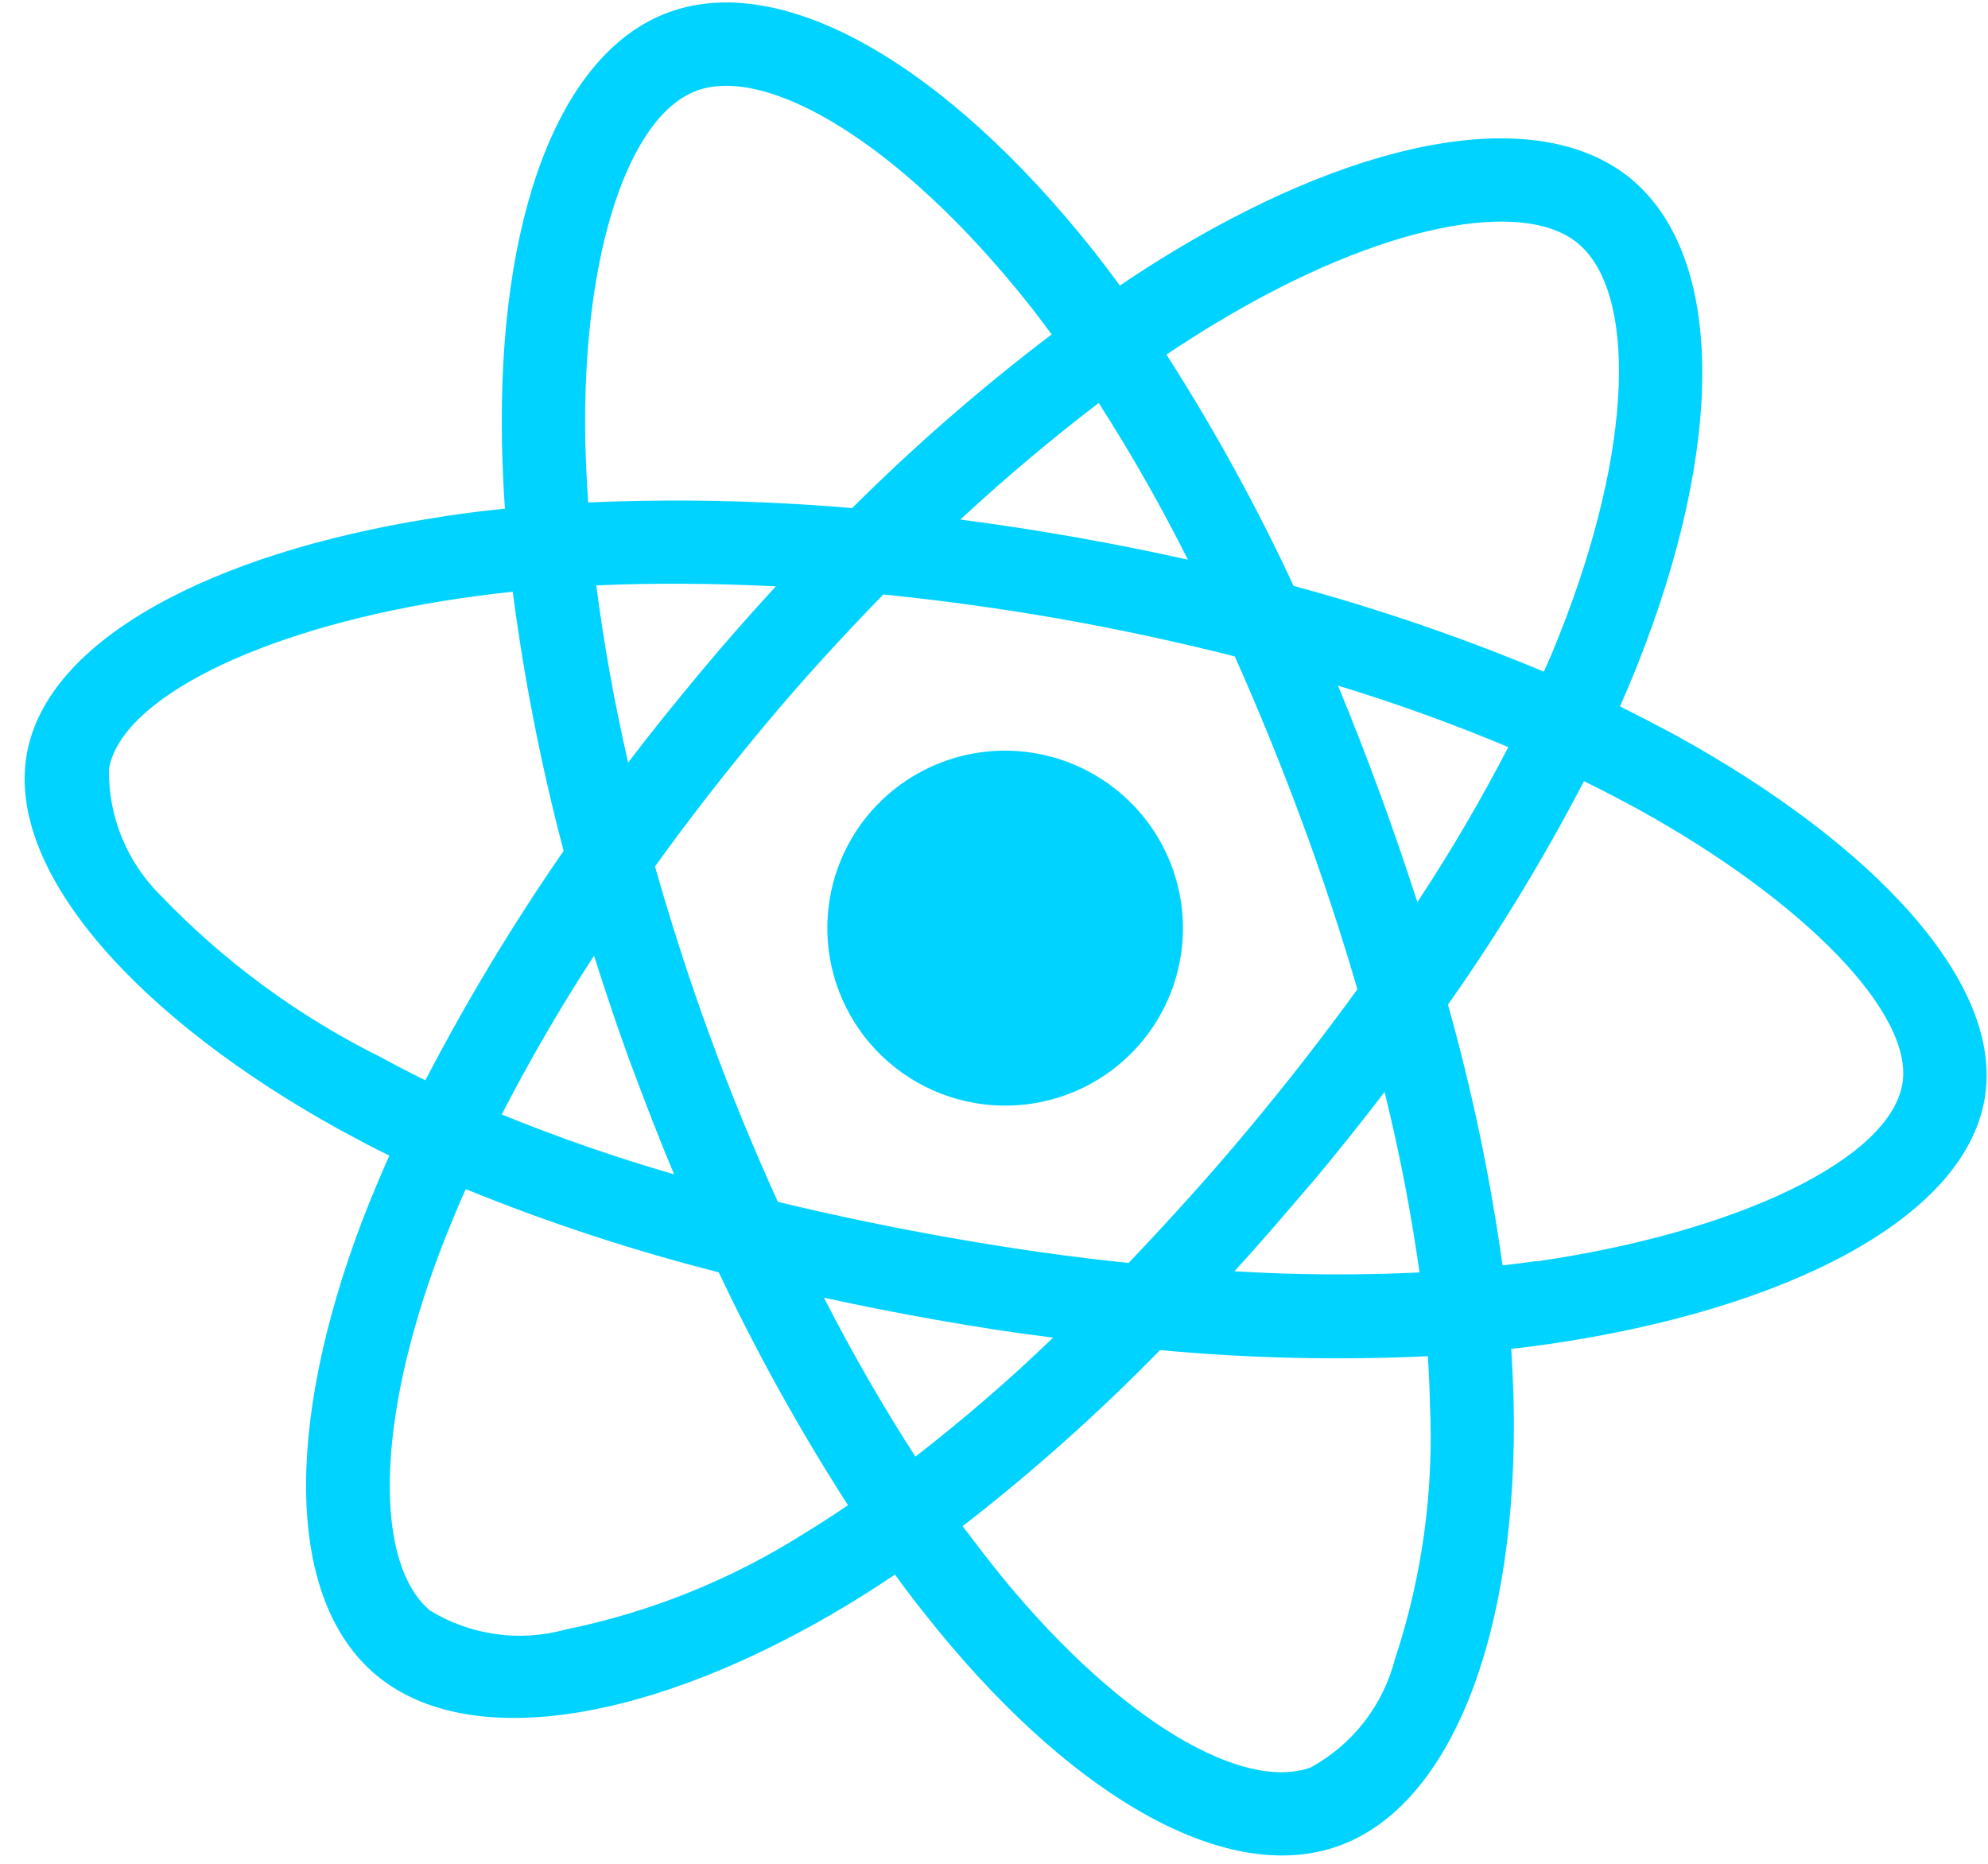 <svg width="80" height="75" viewBox="0 0 80 75" fill="none" xmlns="http://www.w3.org/2000/svg">
<path d="M67.55 29.652C66.767 29.229 65.982 28.821 65.194 28.428C65.432 27.884 65.657 27.338 65.88 26.791C69.386 17.973 69.437 10.397 65.666 7.222C62.027 4.188 55.001 5.437 47.301 10.063C46.538 10.515 45.792 11 45.065 11.49C44.721 11.018 44.359 10.542 43.997 10.082C38.09 2.645 31.533 -1.204 26.902 0.498C22.458 2.131 20.027 8.843 20.201 17.802C20.219 18.692 20.254 19.57 20.319 20.468C19.285 20.571 18.262 20.706 17.297 20.869C8.58 22.262 1.895 25.706 1.078 30.343C0.233 35.135 5.664 41.048 13.69 45.472C14.341 45.824 14.993 46.176 15.667 46.502C15.272 47.39 14.913 48.253 14.563 49.157C11.445 57.394 11.516 64.373 15.137 67.404C18.869 70.532 26.288 69.306 34.137 64.563C34.759 64.182 35.386 63.785 36.015 63.362C36.575 64.143 37.172 64.897 37.773 65.635C43.362 72.447 49.466 75.883 53.893 74.272C58.469 72.608 61.104 65.586 60.911 56.429C60.892 55.729 60.859 55.011 60.815 54.275C61.333 54.225 61.836 54.155 62.34 54.084C71.735 52.718 79.003 49.106 79.862 44.239C80.682 39.587 75.415 34.003 67.551 29.654L67.55 29.652ZM49.03 12.944C55.632 8.978 61.315 7.969 63.499 9.794C65.842 11.739 65.776 17.938 62.75 25.556C62.55 26.059 62.352 26.547 62.125 27.029C58.849 25.657 55.485 24.503 52.056 23.576C50.562 20.362 48.852 17.253 46.939 14.268C47.639 13.805 48.321 13.363 49.029 12.941L49.03 12.944ZM25.4 42.851C25.95 44.325 26.514 45.803 27.129 47.257C24.776 46.574 22.46 45.77 20.191 44.847C21.32 42.655 22.559 40.523 23.905 38.457C24.373 39.933 24.862 41.396 25.398 42.852L25.4 42.851ZM23.995 23.556C26.299 23.454 28.723 23.47 31.222 23.595C30.183 24.725 29.152 25.89 28.166 27.077C27.179 28.265 26.211 29.455 25.277 30.685C24.711 28.226 24.291 25.84 23.995 23.556ZM26.346 34.885C27.735 32.945 29.208 31.068 30.737 29.231C32.266 27.394 33.877 25.637 35.545 23.921C37.883 24.158 40.253 24.481 42.663 24.905C45.073 25.33 47.416 25.839 49.689 26.414C50.655 28.58 51.552 30.781 52.379 33.016C53.207 35.252 53.955 37.516 54.624 39.808C53.219 41.746 51.743 43.639 50.196 45.488C48.667 47.325 47.067 49.084 45.418 50.821C43.095 50.586 40.696 50.241 38.281 49.815C35.865 49.389 33.539 48.901 31.303 48.363C30.308 46.177 29.398 43.958 28.574 41.706C27.748 39.454 27.022 37.189 26.364 34.888L26.346 34.885ZM52.749 47.646C53.773 46.433 54.752 45.196 55.718 43.942C56.31 46.337 56.78 48.761 57.124 51.204C54.642 51.323 52.156 51.307 49.676 51.156C50.728 50.007 51.737 48.824 52.748 47.64L52.749 47.646ZM57.036 36.291C56.551 34.811 56.05 33.331 55.513 31.874C54.975 30.418 54.432 29.003 53.841 27.589C56.166 28.297 58.454 29.123 60.696 30.063C59.589 32.202 58.369 34.281 57.044 36.292L57.036 36.291ZM44.218 16.222C45.523 18.257 46.719 20.36 47.802 22.522C44.78 21.847 41.717 21.307 38.646 20.907C40.505 19.182 42.383 17.614 44.217 16.212L44.218 16.222ZM28.027 3.651C30.877 2.602 36.237 5.763 41.343 12.174C41.669 12.58 41.987 13.015 42.322 13.456C39.491 15.603 36.808 17.939 34.291 20.446C30.759 20.142 27.212 20.067 23.67 20.22C23.609 19.401 23.577 18.572 23.552 17.744C23.416 10.061 25.358 4.62 28.036 3.652L28.027 3.651ZM17.118 43.472C16.505 43.172 15.909 42.862 15.316 42.538C12.012 40.898 9.018 38.698 6.467 36.037C5.793 35.371 5.26 34.576 4.902 33.699C4.544 32.822 4.368 31.882 4.385 30.936C4.88 28.126 10.377 25.39 17.823 24.185C18.753 24.033 19.695 23.914 20.633 23.809C21.092 27.326 21.776 30.811 22.681 34.241C20.634 37.197 18.775 40.281 17.118 43.472ZM32.407 61.678C29.461 63.552 26.196 64.871 22.773 65.569C21.859 65.824 20.902 65.888 19.961 65.758C19.02 65.627 18.117 65.305 17.306 64.81C15.108 62.965 15.05 57.367 17.721 50.317C18.041 49.487 18.377 48.659 18.742 47.852C22.056 49.199 25.458 50.317 28.924 51.199C30.452 54.432 32.189 57.562 34.124 60.57C33.551 60.959 32.976 61.333 32.409 61.677L32.407 61.678ZM36.835 58.612C35.564 56.645 34.324 54.497 33.156 52.219C34.623 52.541 36.139 52.84 37.678 53.112C39.264 53.392 40.823 53.634 42.376 53.829C40.618 55.524 38.768 57.122 36.836 58.616L36.835 58.612ZM56.134 66.762C55.899 67.682 55.477 68.543 54.895 69.293C54.312 70.042 53.582 70.665 52.748 71.121C50.052 72.103 45.161 69.339 40.38 63.525C39.833 62.854 39.29 62.145 38.737 61.414C41.546 59.237 44.2 56.87 46.682 54.328C50.264 54.661 53.865 54.743 57.458 54.574C57.502 55.23 57.529 55.884 57.543 56.521C57.705 59.995 57.227 63.469 56.133 66.77L56.134 66.762ZM61.837 50.746C61.381 50.807 60.926 50.871 60.464 50.916C59.97 47.374 59.236 43.87 58.268 40.428C60.291 37.555 62.12 34.551 63.741 31.435C64.501 31.806 65.226 32.187 65.921 32.564C72.658 36.286 77.046 40.828 76.552 43.63C76.021 46.641 69.965 49.579 61.84 50.758L61.837 50.746ZM39.208 44.382C40.602 44.627 42.037 44.455 43.332 43.887C44.627 43.318 45.724 42.379 46.484 41.188C47.244 39.997 47.633 38.608 47.602 37.195C47.571 35.783 47.12 34.411 46.308 33.254C45.496 32.097 44.358 31.206 43.039 30.693C41.72 30.181 40.279 30.07 38.897 30.375C37.515 30.681 36.256 31.388 35.277 32.408C34.299 33.428 33.646 34.715 33.401 36.106C33.237 37.03 33.258 37.978 33.462 38.895C33.667 39.811 34.05 40.678 34.59 41.447C35.13 42.216 35.817 42.871 36.611 43.375C37.405 43.879 38.291 44.221 39.217 44.383L39.208 44.382Z" fill="#00D3FF"/>
</svg>
